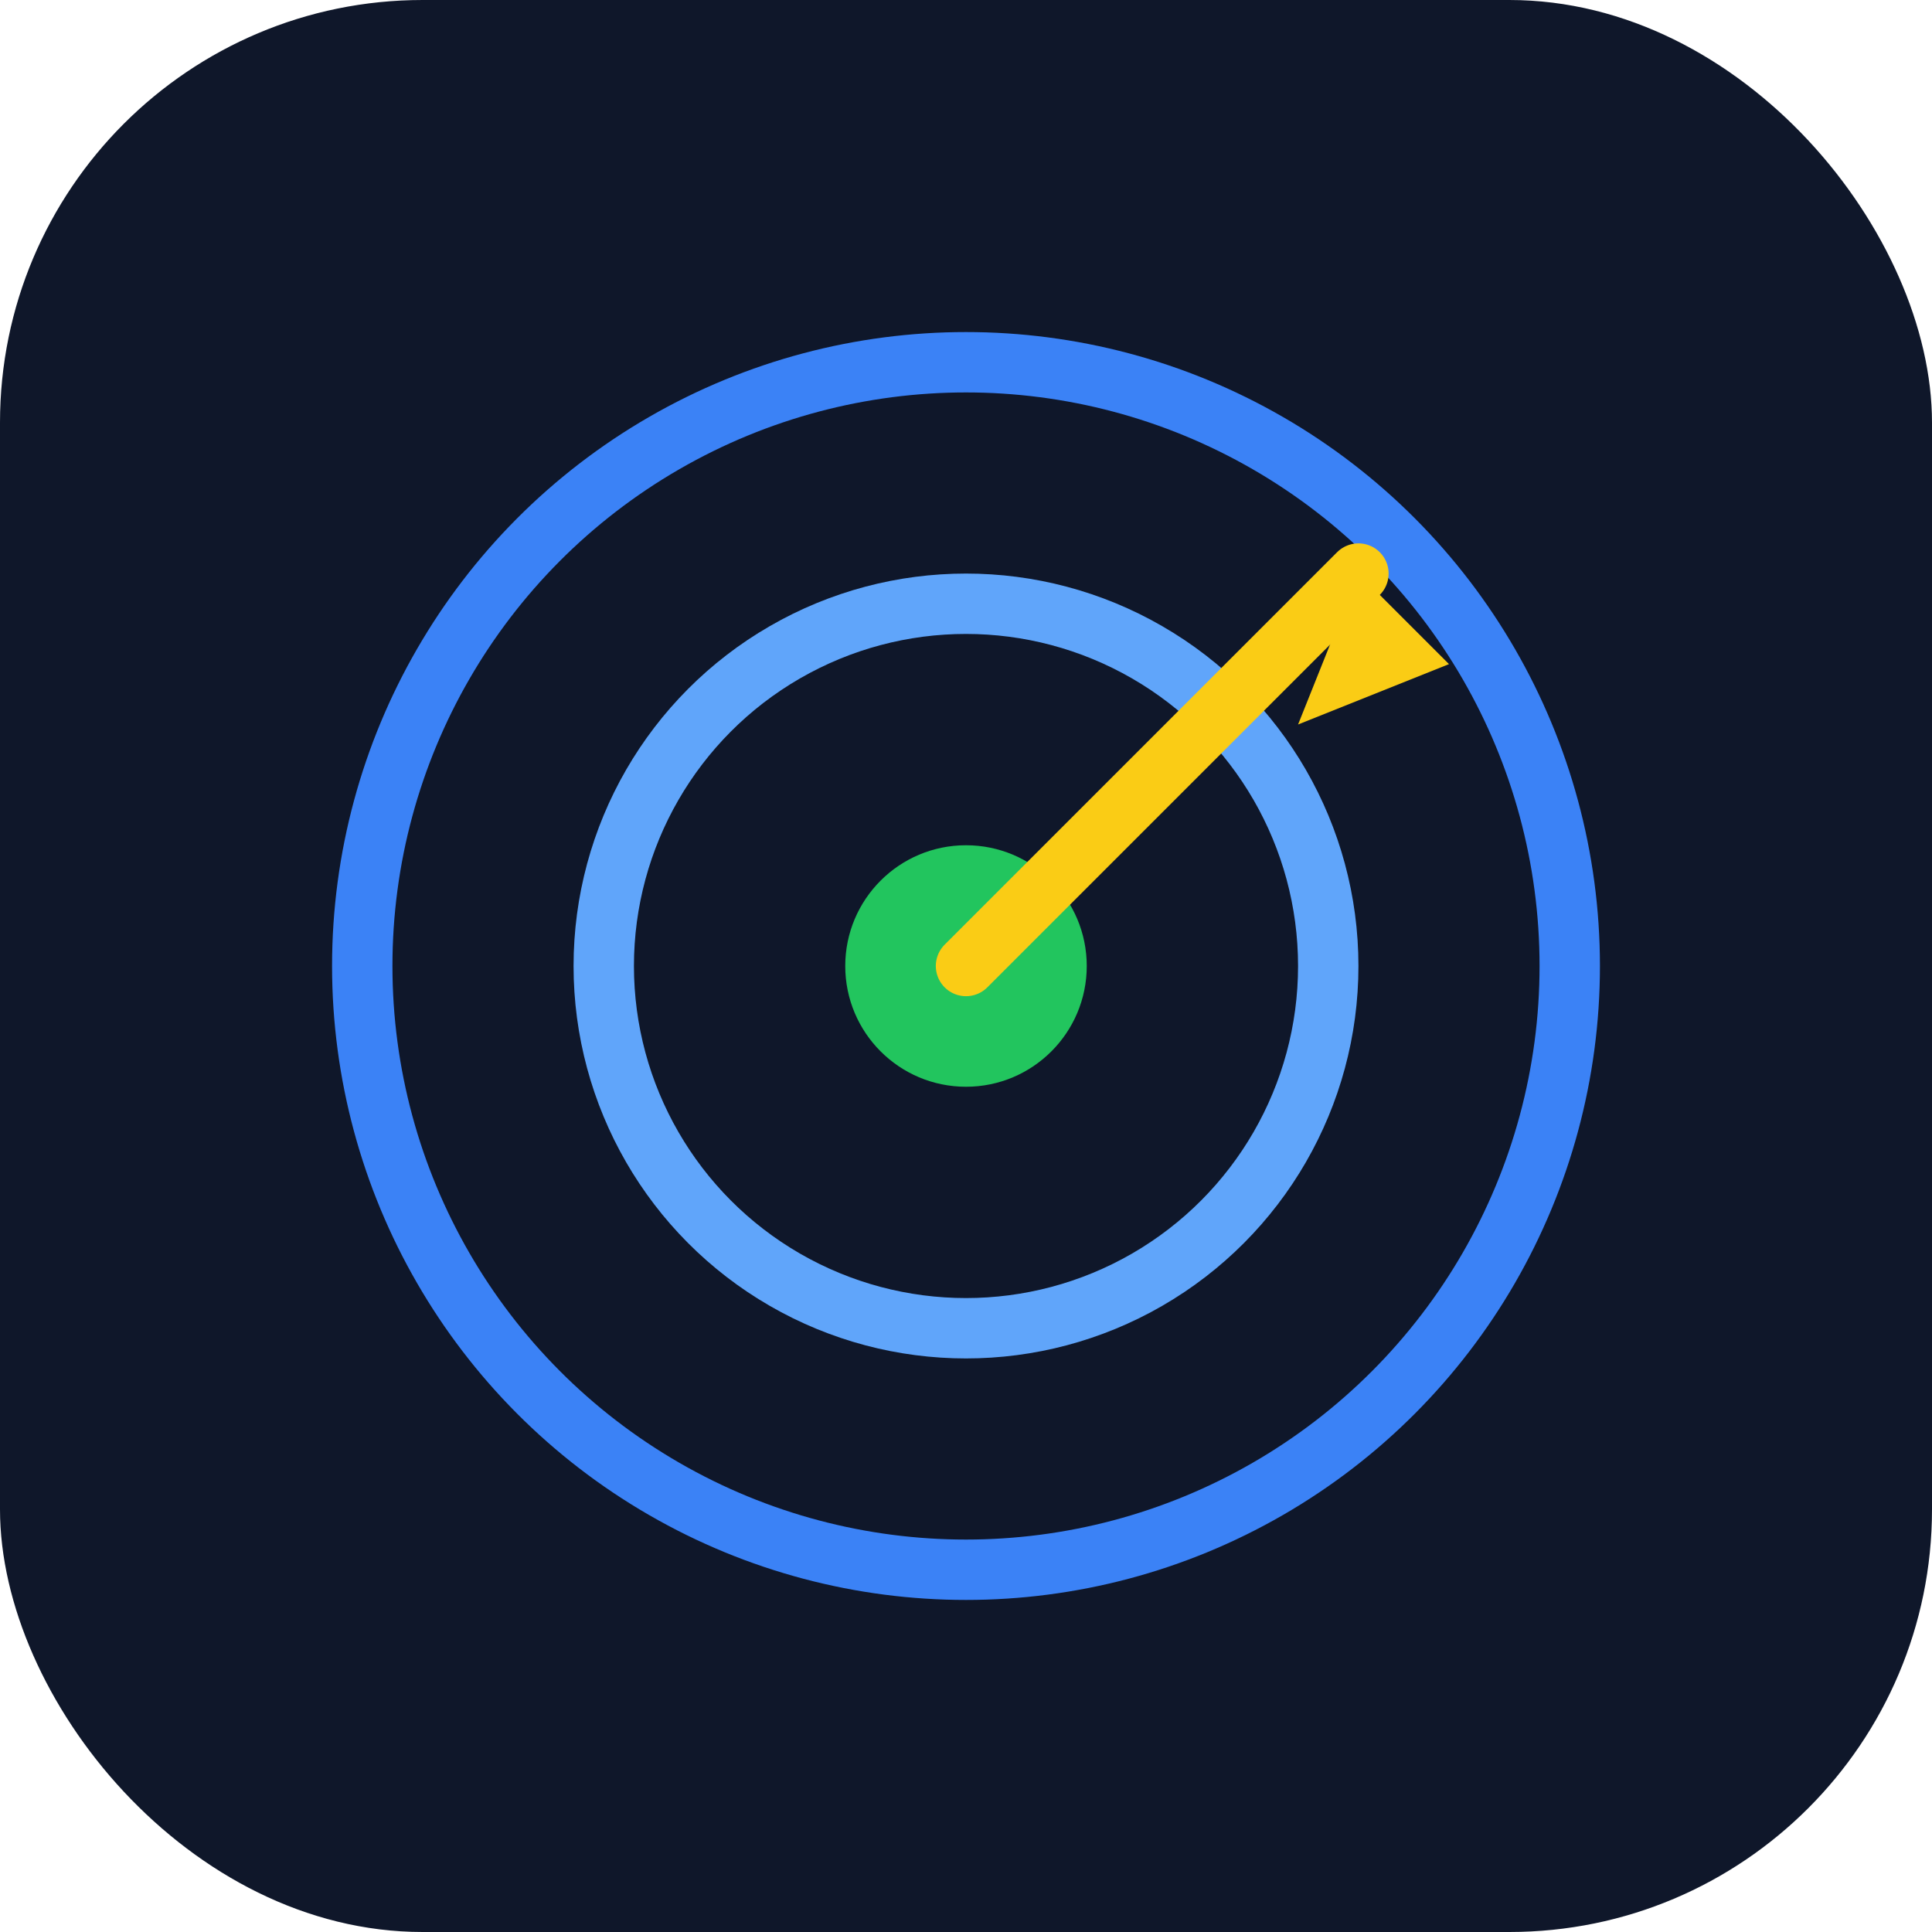 <svg width="64" height="64" viewBox="0 0 64 64" fill="none" xmlns="http://www.w3.org/2000/svg">
  <rect width="64" height="64" rx="14" fill="#0F172A"/>

  <!-- Outer Circle -->
  <circle cx="32" cy="32" r="20" stroke="#3B82F6" stroke-width="2"/>

  <!-- Middle Circle -->
  <circle cx="32" cy="32" r="12" stroke="#60A5FA" stroke-width="2"/>

  <!-- Inner Circle -->
  <circle cx="32" cy="32" r="4" fill="#22C55E"/>

  <!-- Arrow shaft -->
  <line x1="45" y1="19" x2="32" y2="32" stroke="#FACC15" stroke-width="2" stroke-linecap="round"/>

  <!-- Arrowhead -->
  <polygon points="45,19 43,24 48,22" fill="#FACC15"/>
</svg>
